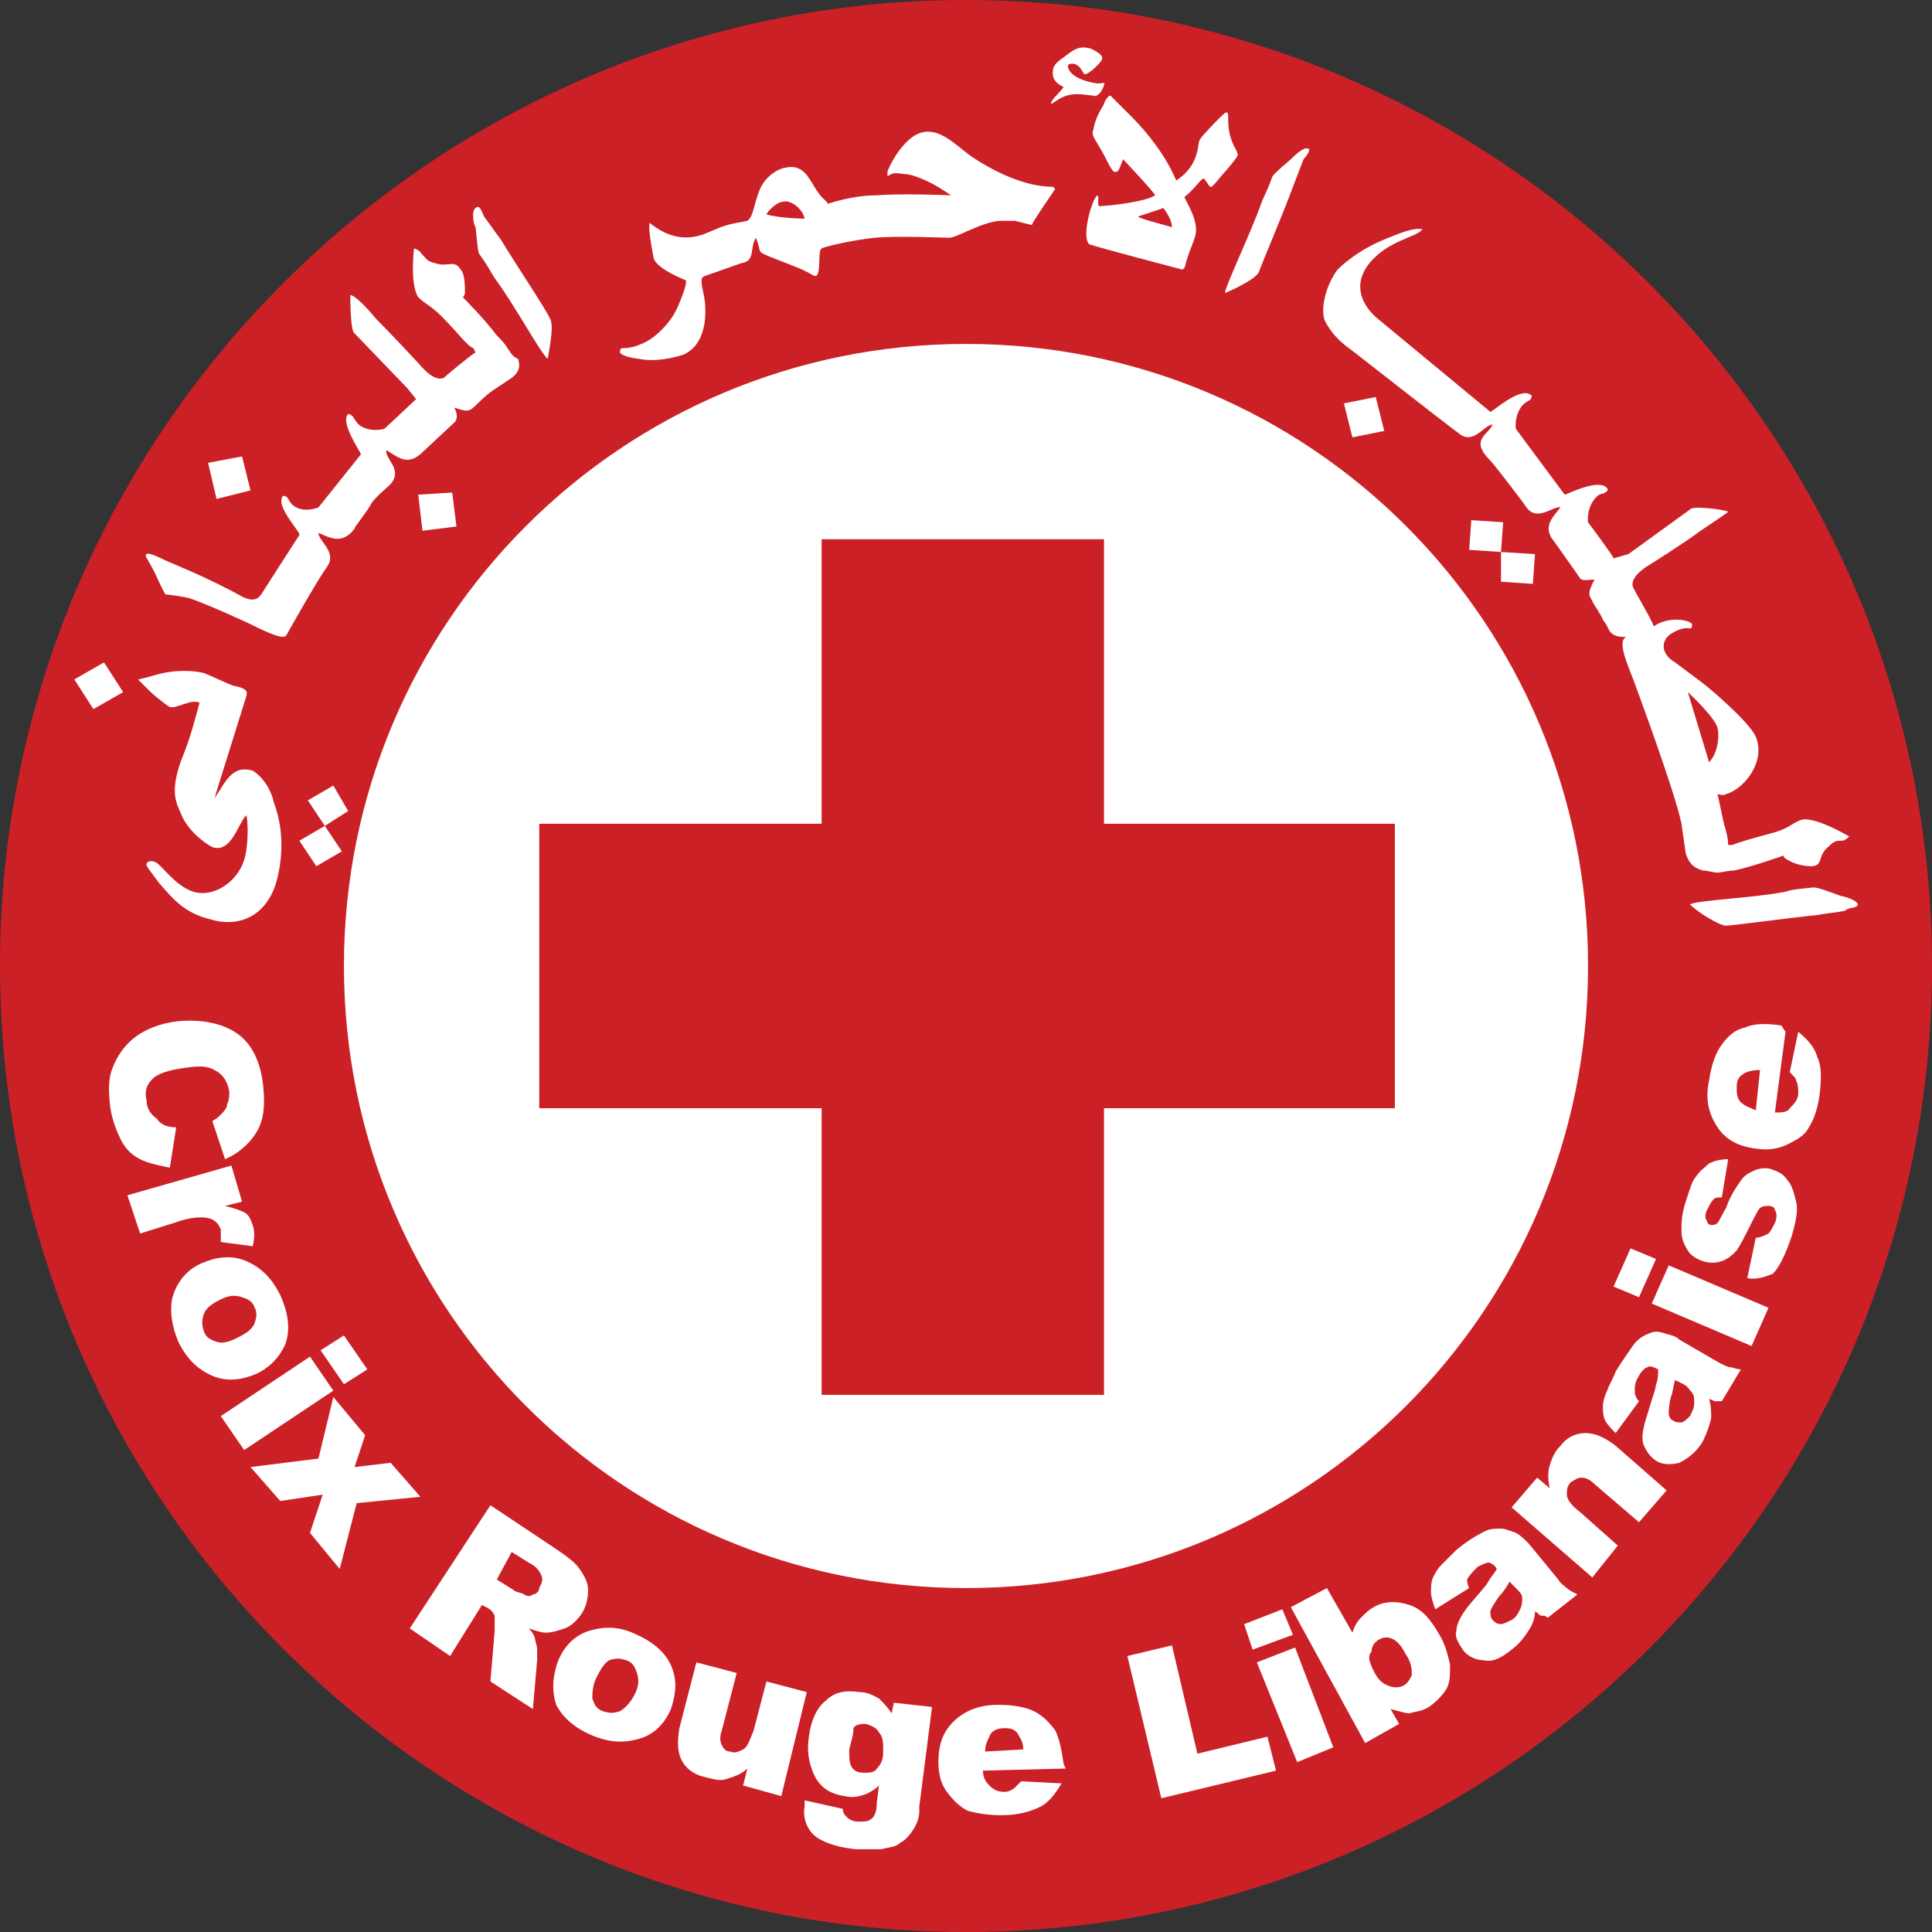 <?xml version="1.0" encoding="UTF-8"?>
<!-- Generator: Adobe Illustrator 22.1.0, SVG Export Plug-In . SVG Version: 6.00 Build 0)  -->
<svg version="1.1" id="Layer_1" xmlns="http://www.w3.org/2000/svg" xmlns:xlink="http://www.w3.org/1999/xlink" x="0px" y="0px" viewBox="0 0 91 91" style="enable-background:new 0 0 91 91;" xml:space="preserve">
<rect x="0" y="0" width="91" height="91" fill="#333333" stroke="none"/>
<style type="text/css">
	.st0{fill:#FFFFFF;}
	.st1{fill:#CC2027;}
</style>
<g>
	<path class="st0" d="M45.5,0.5c-24.9,0-45,20.2-45,45c0,24.9,20.2,45,45,45c24.9,0,45-20.2,45-45C90.6,20.6,70.4,0.5,45.5,0.5"/>
	<g>
		<g>
			<g>
				<g>
					<path class="st1" d="M45.5,0C20.4,0,0,20.4,0,45.5C0,70.6,20.4,91,45.5,91C70.6,91,91,70.6,91,45.5C91,20.4,70.6,0,45.5,0        M45.5,74.8c-16.2,0-29.3-13.1-29.3-29.3c0-16.2,13.1-29.3,29.3-29.3c16.2,0,29.3,13.1,29.3,29.3       C74.8,61.7,61.7,74.8,45.5,74.8"/>
					<polygon class="st1" points="65.7,38.8 52,38.8 52,25.4 38.7,25.4 38.7,38.8 25.4,38.8 25.4,52.2 38.7,52.2 38.7,65.7 52,65.7        52,52.2 65.7,52.2      "/>
					<path class="st0" d="M11.8,23.1l-0.4-1.6l-1.6,0.3l0.4,1.7L11.8,23.1z M19.7,23.3l0.2,1.7l1.6-0.2l-0.2-1.6L19.7,23.3z        M23.9,16.4c-0.1-0.2-0.3-0.4-0.5-0.6C22.8,15,21.8,14,21.8,14c0,0,0.1-0.1,0.1-0.2c0-0.3,0-0.9-0.2-1.1       c-0.3-0.5-0.6-0.1-1.2-0.3c-0.4-0.1-0.4-0.2-0.6-0.4c-0.1-0.1-0.1-0.2-0.4-0.3c0,0-0.2,1.7,0.2,2.3c0.3,0.3,0.6,0.4,1.1,0.9       c0.8,0.8,1.2,1.4,1.5,1.5l0.1,0.2c-0.2,0.1-1.4,1.1-1.5,1.2c-0.5,0.2-1.1-0.6-1.2-0.7c0,0-1.3-1.4-2-2.1       c-0.5-0.6-1-1.1-1.2-1.1c0,0.2,0,1.7,0.2,1.8l2.5,2.6l0.4,0.5c-0.1,0.1-1.5,1.4-1.5,1.4c0,0-0.7,0.2-1.2-0.2       c-0.2-0.2-0.2-0.3-0.3-0.4c0,0-0.1-0.1-0.2-0.1c-0.4,0.4,0.6,1.8,0.6,1.9L15,23.9c0,0-0.7,0.3-1.2-0.1       c-0.2-0.2-0.2-0.3-0.3-0.4c0,0-0.2-0.1-0.2,0c-0.3,0.5,0.9,1.7,0.8,1.8l-1.8,2.8c-0.2,0.3-0.5,0.3-0.9,0.1       c-1.6-0.9-3.4-1.6-3.6-1.7c-0.2-0.1-0.8-0.4-0.9-0.3c-0.1,0.1,0,0.1,0.4,0.9c0.1,0.2,0.4,0.9,0.5,1c0.1,0,0.9,0.1,1.2,0.2       c1.1,0.4,2.8,1.2,2.8,1.2c1.2,0.6,1.6,0.7,1.7,0.5c0,0,1.4-2.5,1.9-3.2c0.5-0.7-0.4-1.2-0.4-1.6c0.5,0.2,1.1,0.6,1.7-0.2       c0-0.1,0.6-0.8,0.8-1.2c0.2-0.3,0.7-0.7,0.9-0.9c0.6-0.7-0.3-1.2-0.2-1.6c0.5,0.3,1,0.8,1.7,0.1c0,0,1.5-1.4,1.5-1.4       c0.2-0.2,0.1-0.5,0-0.7c0.6,0.2,0.7,0.2,1-0.1c0,0,0.5-0.5,0.8-0.7l0.9-0.6c0.4-0.3,0.4-0.6,0.3-0.9       C24.1,16.8,24,16.5,23.9,16.4 M23.6,11.3c-0.3-0.4-0.5-0.7-0.8-1.1c-0.1-0.2-0.2-0.6-0.4-0.4c-0.2,0.1-0.1,0.8,0,0.9       c0.1,0.9,0.1,1.2,0.2,1.3c0.5,0.7,0.5,0.8,0.7,1.1c0.9,1.2,2.2,3.6,2.5,3.8c0.1-0.6,0.3-1.6,0.1-1.9       C25.8,14.7,24.2,12.3,23.6,11.3 M49.6,8.8c-1.4,0-2.9-0.8-3.8-1.4c-0.6-0.4-1.3-1.2-2.1-1.2c-1.1,0-1.9,1.8-1.9,1.9       c0,0.1,0,0.1,0,0.2C42,8.2,42,8.1,42.6,8.2c0.5,0,1.4,0.5,1.4,0.5c0.2,0.1,0.8,0.5,0.8,0.5s-2.3-0.1-3.5,0       C40.1,9.2,39,9.6,39,9.6c-0.1-0.2-0.3-0.2-0.7-0.9c-0.2-0.3-0.5-1-1.3-0.8c-0.2,0-0.9,0.3-1.2,1c-0.3,0.7-0.3,1.3-0.6,1.5       c-0.4,0.1-0.8,0.1-1.5,0.4c-0.5,0.2-1.6,0.9-3.1-0.3c-0.1,0.3,0.2,1.7,0.2,1.7c0.2,0.5,1.5,1,1.5,1c0.1,0.2-0.4,1.3-0.4,1.3       c-0.3,0.7-1.1,1.5-1.7,1.7c-0.4,0.2-0.8,0.2-0.9,0.2c-0.1,0-0.1,0.2-0.1,0.2c0.1,0.2,0.8,0.3,0.9,0.3c0.4,0.1,1.2,0.1,2.1-0.2       c0.9-0.4,1.1-1.5,1-2.5c-0.1-0.7-0.3-1.1,0-1.2c0.3-0.1,1.7-0.6,1.7-0.6c0.7-0.1,0.4-0.7,0.7-1.2c0.4,0.9-0.3,0.5,1.7,1.3       c0.8,0.3,1,0.5,1.1,0.5c0.3,0,0.1-1.2,0.3-1.3c0.2-0.1,1.5-0.4,2.5-0.5c0.9-0.1,3.5,0,3.5,0c0.4,0,1.6-0.8,2.5-0.8l0.6,0       l0.8,0.2c0-0.1,1.1-1.7,1.1-1.7C49.6,8.8,49.6,8.8,49.6,8.8 M36.1,10.1c0.1-0.2,0.5-0.6,0.8-0.6c0.3-0.1,0.9,0.3,1,0.8       C38,10.3,36.8,10.3,36.1,10.1 M52,4c0.1-0.2-0.1,0-0.5-0.1c-1-0.2-1.2-0.6-1.2-0.8C50.3,3,50.5,3,50.5,3c0.4,0,0.5,0.5,0.6,0.5       c0.2,0,0.8-0.6,0.8-0.7c0.1-0.2-0.3-0.4-0.5-0.5c-0.6-0.2-0.9,0.1-1.3,0.4c-0.3,0.2-0.5,0.4-0.5,0.6c-0.1,0.5,0.3,0.7,0.5,0.8       c-0.3,0.4-0.6,0.6-0.6,0.8c0.2-0.1,0.3-0.2,0.5-0.3c0.6-0.3,1.2-0.1,1.5-0.1C51.6,4.6,51.9,4.4,52,4 M58.3,7.3       c0-0.2-0.3-0.5-0.4-1.1c-0.1-0.5,0-0.8-0.1-0.9c-0.1,0-0.1,0-0.5,0.4c0,0-0.7,0.7-0.8,0.9c-0.1,0.2,0,1.2-1.1,1.9       c-0.5-1.2-1.4-2.3-2.1-3c-0.8-0.8-1-1-1-1c-0.1,0-0.3,0.3-0.3,0.4c-0.1,0.2-0.4,0.6-0.5,1.2c-0.1,0.3,0,0.3,0.5,1.2       c0.2,0.4,0.4,0.8,0.5,0.8c0.2,0,0.2-0.1,0.4-0.6c0,0,1.6,1.7,1.5,1.7c-0.4,0.3-2.2,0.5-2.5,0.5c-0.3,0.1-0.1-0.3-0.2-0.5       c-0.2,0.1-0.4,0.9-0.4,0.9c-0.3,1.2,0,1.4,0,1.4c0.2,0.1,4.4,1.2,4.4,1.2c0,0,0.1-0.1,0.1-0.1c0.2-0.8,0.4-1.1,0.5-1.5       c0.2-0.7-0.5-1.7-0.5-1.8c0-0.1-0.1,0.1,0.3-0.3c0.4-0.4,0.4-0.5,0.6-0.6c0.1,0.1,0.2,0.3,0.3,0.4c0.1,0,0.1,0,0.6-0.6       C57.7,8.1,58.3,7.4,58.3,7.3 M53.6,10.2c0,0,1.2-0.4,1.2-0.4c0,0,0.4,0.5,0.4,0.9C54.5,10.5,53.7,10.3,53.6,10.2 M61.6,7       c-0.2-0.1-0.7,0.4-0.8,0.5c-0.7,0.6-0.9,0.8-0.9,0.9c-0.3,0.8-0.4,0.9-0.5,1.2c-0.5,1.4-1.7,3.9-1.7,4.2c0.5-0.2,1.5-0.7,1.6-1       c0.1-0.3,1.2-2.9,1.6-4c0.2-0.5,0.3-0.8,0.5-1.3C61.5,7.4,61.8,7,61.6,7 M70.8,24.6l-1.5-0.1l-0.1,1.4l1.5,0.1L70.8,24.6z        M70.7,27.4l1.5,0.1l0.1-1.4L70.7,26L70.7,27.4z M80.2,41c0.2,0,0.5,0.1,0.7,0.1c0.2,0,0.5-0.1,0.8-0.1       c0.9-0.2,2.3-0.7,2.3-0.7c0,0,0,0.1,0.2,0.2c0.3,0.2,0.8,0.3,1.1,0.3c0.6,0,0.3-0.5,0.8-0.9c0.3-0.3,0.4-0.3,0.6-0.3       c0.1,0,0.2,0,0.4-0.2c0,0-1.5-0.9-2.2-0.8c-0.4,0.1-0.6,0.4-1.3,0.6c-1.1,0.3-1.8,0.5-2,0.6l-0.2,0c0-0.3-0.1-0.7-0.2-1       l-0.3-1.4c0,0,0.3,0.1,0.4,0c0.8-0.2,1.9-1.5,1.4-2.7c-0.3-0.7-2.3-2.4-2.6-2.6c-0.8-0.6-1.2-0.9-1.2-0.9       c-0.7-0.4-0.7-1.1-0.1-1.4c0.5-0.3,0.8-0.2,0.8-0.2c0.1,0,0.1-0.1,0.1-0.2c-0.1-0.2-1.1-0.4-1.8,0.1c-0.2-0.5-1-1.8-1-1.9       c-0.1-0.5,0.8-1,0.8-1c0,0,1.6-1,2.4-1.6c0.6-0.4,1.2-0.8,1.3-0.9c-0.2-0.1-1.7-0.3-1.8-0.1l-2.9,2.1L76,26.3       c0-0.1-1.2-1.7-1.2-1.7c0,0-0.1-0.7,0.4-1.2c0.2-0.2,0.3-0.1,0.4-0.2c0,0,0.2-0.1,0.1-0.2c-0.4-0.5-1.9,0.3-2,0.3l-2.3-3.1       c0,0-0.1-0.6,0.3-1.1c0.2-0.2,0.3-0.2,0.4-0.3c0,0,0.1-0.2,0-0.2c-0.5-0.4-1.8,0.8-1.9,0.8L65,15.1c-0.9-0.7-1.3-1.7-0.5-2.7       c0.9-1.1,2.2-1.2,2.5-1.6c-0.4-0.1-1.1,0.2-1.6,0.4c-1.3,0.5-2.1,1.2-2.4,1.5c-0.6,0.8-0.8,1.9-0.6,2.4c0.4,0.8,1,1.2,1.4,1.5       c0,0,4.6,3.6,4.9,3.8c0.7,0.6,1.2-0.4,1.6-0.4c-0.2,0.5-1.1,0.7-0.1,1.7c0.2,0.2,1.5,1.9,1.7,2.2c0.5,0.7,1.3-0.1,1.6,0       c-0.3,0.4-0.9,0.9-0.3,1.6c0,0,1.2,1.7,1.2,1.7c0.1,0.2,0.4,0.1,0.7,0.1c-0.3,0.6-0.3,0.7-0.1,1c0,0.1,0.4,0.6,0.5,0.9       c0.1,0.1,0.2,0.3,0.3,0.5c0.2,0.3,0.5,0.3,0.8,0.3c-0.5,0.2,0.2,1.6,0.4,2.2c0,0,1.9,5.1,2.2,6.6l0.2,1.4       C79.6,40.8,79.9,40.9,80.2,41 M79.5,32.6c0,0,1.3,1.2,1.4,1.7c0.1,0.4,0,1.2-0.4,1.6L79.5,32.6L79.5,32.6z M87.5,42.6       c0-0.2-0.7-0.4-0.8-0.4c-0.8-0.3-1.1-0.4-1.3-0.4c-0.9,0.1-1,0.1-1.3,0.2c-1.5,0.3-4.2,0.4-4.5,0.6c0.4,0.4,1.4,1,1.7,1       c0.3,0,3.2-0.4,4.3-0.5c0.5-0.1,0.8-0.1,1.3-0.2C87.1,42.7,87.5,42.8,87.5,42.6"/>
					<polygon class="st0" points="14.5,37.7 15.3,38.9 16.4,38.2 15.7,37      "/>
					<polygon class="st0" points="3.5,32 4.4,33.4 5.8,32.6 4.9,31.2      "/>
					<path class="st0" d="M11.9,36.3c-1-0.3-1.3,0.6-1.8,1.3l1.5-4.8c0.1-0.3-0.1-0.4-0.6-0.5c-0.3-0.1-0.9-0.4-1.4-0.6       c-0.4-0.1-1.3-0.2-2.3,0.1c-0.7,0.2-0.8,0.2-0.8,0.2s0.6,0.6,0.6,0.6c0.1,0.1,0.7,0.6,0.9,0.7c0.3,0.1,1-0.4,1.4-0.2       c-0.2,0.7-0.4,1.6-0.9,2.8c-0.5,1.5-0.2,1.9,0.1,2.6c0.4,0.8,1.2,1.3,1.4,1.4c0.9,0.3,1.2-1.1,1.6-1.5c0.1,0.3,0.1,1.5-0.1,2.1       c-0.3,1-1.4,1.8-2.4,1.5c-0.9-0.3-1.5-1.3-1.8-1.4c-0.2-0.1-0.4,0-0.4,0.1c0,0.1,0,0.1,0.6,0.9c0.7,0.8,1.2,1.4,2.4,1.7       c1.3,0.4,2.6-0.1,3.1-1.7c0.2-0.7,0.5-2.2-0.1-3.8C12.7,36.9,12.1,36.4,11.9,36.3"/>
					<polygon class="st0" points="14.1,39.6 14.9,40.8 16.1,40.1 15.3,38.9      "/>
					<path class="st0" d="M8.3,53.1L8,55c-0.5-0.1-1-0.2-1.4-0.4c-0.4-0.2-0.7-0.5-0.9-0.9c-0.2-0.4-0.4-0.9-0.5-1.5       c-0.1-0.8-0.1-1.4,0.1-1.9c0.2-0.5,0.5-1,1-1.4c0.5-0.4,1.2-0.7,2.1-0.8c1.1-0.1,2.1,0.1,2.8,0.6c0.7,0.5,1.1,1.4,1.2,2.5       c0.1,0.9,0,1.6-0.3,2.1c-0.3,0.5-0.8,1-1.5,1.3l-0.6-1.8c0.2-0.1,0.3-0.2,0.4-0.3c0.1-0.1,0.3-0.3,0.3-0.5       c0.1-0.2,0.1-0.4,0.1-0.6c-0.1-0.5-0.3-0.8-0.7-1c-0.3-0.2-0.8-0.2-1.4-0.1c-0.8,0.1-1.3,0.3-1.5,0.5c-0.3,0.3-0.4,0.6-0.3,1       c0,0.4,0.2,0.7,0.5,0.9C7.5,52.9,7.8,53.1,8.3,53.1"/>
					<path class="st0" d="M10.9,54.9l0.5,1.7l-0.8,0.2c0.4,0.1,0.7,0.2,0.9,0.3c0.2,0.1,0.3,0.3,0.4,0.6c0.1,0.3,0.1,0.6,0,1       l-1.5-0.2c0-0.2,0-0.4,0-0.6c-0.1-0.2-0.2-0.4-0.5-0.5c-0.3-0.1-0.9-0.1-1.7,0.2l-1.6,0.5L6,56.3L10.9,54.9z"/>
					<path class="st0" d="M9.5,59.5c0.7-0.3,1.4-0.4,2.1-0.1c0.7,0.3,1.2,0.8,1.6,1.6c0.4,0.9,0.5,1.7,0.2,2.4       c-0.3,0.6-0.7,1-1.3,1.3c-0.7,0.3-1.4,0.4-2.1,0.1c-0.7-0.3-1.2-0.8-1.6-1.6c-0.3-0.7-0.4-1.4-0.3-2       C8.3,60.4,8.8,59.8,9.5,59.5 M10.4,61.2c-0.4,0.2-0.7,0.4-0.8,0.7c-0.1,0.3-0.1,0.5,0,0.8c0.1,0.3,0.3,0.4,0.6,0.5       c0.3,0.1,0.6,0,1-0.2c0.4-0.2,0.7-0.4,0.8-0.7c0.1-0.3,0.1-0.5,0-0.7c-0.1-0.3-0.3-0.4-0.6-0.5C11.1,61,10.8,61,10.4,61.2"/>
					<path class="st0" d="M14.6,63.9l1.1,1.6l-4.2,2.8l-1.1-1.6L14.6,63.9z M16.2,62.9l1.1,1.6l-1.1,0.7l-1.1-1.6L16.2,62.9z"/>
					<polygon class="st0" points="15.7,65.8 17.2,67.6 16.7,69.1 18.4,68.9 19.8,70.5 16.8,70.8 16,73.9 14.6,72.2 15.2,70.4        13.2,70.7 11.8,69.1 15,68.7      "/>
					<path class="st0" d="M19.3,76.7l3.8-5.8l3,2c0.6,0.4,1,0.7,1.2,1c0.2,0.3,0.4,0.6,0.4,1c0,0.4-0.1,0.8-0.3,1.1       c-0.2,0.3-0.5,0.6-0.8,0.7c-0.3,0.1-0.6,0.2-0.9,0.2c-0.2,0-0.5-0.1-0.8-0.2c0.2,0.2,0.3,0.4,0.3,0.5c0,0.1,0.1,0.3,0.1,0.5       c0,0.2,0,0.4,0,0.5l-0.2,2.3l-2-1.3l0.2-2.4c0-0.3,0-0.5,0-0.7c-0.1-0.2-0.2-0.3-0.4-0.4l-0.2-0.1l-1.5,2.4L19.3,76.7z        M23.4,74.4l0.8,0.5c0.1,0.1,0.3,0.1,0.5,0.2c0.1,0.1,0.3,0.1,0.4,0c0.1,0,0.3-0.1,0.3-0.3c0.1-0.2,0.2-0.4,0.1-0.6       c-0.1-0.2-0.2-0.4-0.6-0.6l-0.8-0.5L23.4,74.4z"/>
					<path class="st0" d="M26.3,78.2c0.3-0.7,0.8-1.2,1.5-1.4c0.7-0.2,1.4-0.2,2.2,0.2c0.9,0.4,1.5,1,1.7,1.7       c0.2,0.6,0.1,1.2-0.1,1.8c-0.3,0.7-0.8,1.2-1.5,1.4c-0.7,0.2-1.4,0.2-2.3-0.2c-0.7-0.3-1.3-0.8-1.6-1.4       C26,79.7,26,79,26.3,78.2 M28.1,79c-0.2,0.4-0.2,0.8-0.2,1c0.1,0.3,0.2,0.5,0.5,0.6c0.3,0.1,0.5,0.1,0.8,0       c0.2-0.1,0.5-0.4,0.7-0.8c0.2-0.4,0.2-0.7,0.1-1c-0.1-0.3-0.2-0.5-0.5-0.6c-0.3-0.1-0.5-0.1-0.8,0C28.5,78.3,28.3,78.6,28.1,79       "/>
					<path class="st0" d="M36.8,84.6L35,84.1l0.2-0.8c-0.3,0.3-0.7,0.4-1,0.5c-0.3,0.1-0.6,0-1-0.1c-0.5-0.1-0.9-0.4-1.1-0.8       c-0.2-0.4-0.2-0.9-0.1-1.5l0.8-3.1l1.9,0.5l-0.7,2.7c-0.1,0.3-0.1,0.5,0,0.7c0.1,0.2,0.2,0.3,0.4,0.3c0.2,0.1,0.4,0,0.6-0.1       c0.2-0.1,0.3-0.4,0.5-0.9l0.6-2.3l1.9,0.5L36.8,84.6z"/>
					<path class="st0" d="M42.1,80.2l1.8,0.2l-0.6,4.7l0,0.2c0,0.3-0.1,0.6-0.3,0.9c-0.2,0.3-0.4,0.5-0.6,0.6       c-0.2,0.2-0.5,0.2-0.9,0.3c-0.4,0-0.7,0-1.2,0c-1-0.1-1.7-0.4-2-0.7c-0.3-0.3-0.5-0.8-0.4-1.3c0-0.1,0-0.1,0-0.3l1.8,0.4       c0,0.2,0.1,0.3,0.2,0.4c0.1,0.1,0.3,0.2,0.5,0.2c0.3,0,0.5,0,0.6-0.1c0.2-0.1,0.3-0.4,0.3-0.8l0.1-0.8       c-0.2,0.2-0.4,0.3-0.6,0.4c-0.3,0.1-0.6,0.2-1,0.1c-0.7-0.1-1.2-0.4-1.5-1.1c-0.2-0.5-0.3-1-0.2-1.7c0.1-0.8,0.4-1.4,0.8-1.7       c0.4-0.4,0.9-0.5,1.6-0.4c0.4,0,0.7,0.2,0.9,0.3c0.2,0.2,0.4,0.4,0.6,0.7L42.1,80.2z M40,82.4c0,0.4,0,0.6,0.1,0.8       c0.1,0.2,0.3,0.3,0.6,0.3c0.2,0,0.5,0,0.6-0.2c0.2-0.2,0.3-0.4,0.3-0.8c0-0.4,0-0.7-0.2-0.9c-0.1-0.2-0.3-0.3-0.6-0.4       c-0.2,0-0.5,0-0.6,0.2C40.2,81.7,40.1,82,40,82.4"/>
					<path class="st0" d="M50.2,83.3l-3.9,0.1c0,0.3,0.1,0.5,0.3,0.7c0.2,0.2,0.4,0.3,0.7,0.3c0.2,0,0.4-0.1,0.5-0.2       c0.1-0.1,0.2-0.2,0.3-0.3l1.9,0.1c-0.3,0.5-0.6,0.9-1,1.1c-0.4,0.2-1,0.4-1.8,0.4c-0.7,0-1.2-0.1-1.6-0.2       c-0.4-0.2-0.7-0.5-1-0.9c-0.3-0.4-0.4-0.9-0.4-1.4c0-0.8,0.2-1.4,0.7-1.9c0.5-0.5,1.2-0.8,2.1-0.8c0.7,0,1.3,0.1,1.7,0.3       c0.4,0.2,0.7,0.5,1,0.9c0.2,0.4,0.3,0.9,0.4,1.6L50.2,83.3z M48.2,82.4c0-0.4-0.2-0.6-0.3-0.8c-0.2-0.2-0.4-0.2-0.6-0.2       c-0.3,0-0.6,0.1-0.7,0.4c-0.1,0.2-0.2,0.4-0.2,0.7L48.2,82.4z"/>
					<polygon class="st0" points="53.1,78 55.2,77.5 56.4,82.6 59.7,81.8 60.1,83.4 54.7,84.7      "/>
					<path class="st0" d="M58.6,76.5l1.8-0.7l0.5,1.2L59,77.7L58.6,76.5z M59.2,78.3l1.8-0.7l1.8,4.7L61.1,83L59.2,78.3z"/>
					<path class="st0" d="M60.8,75.7l1.7-0.9l1.2,2.1c0.1-0.3,0.2-0.5,0.4-0.7c0.2-0.2,0.4-0.4,0.6-0.5c0.5-0.3,1.1-0.3,1.7-0.1       c0.6,0.2,1,0.7,1.4,1.4c0.3,0.5,0.4,1,0.5,1.4c0,0.5,0,0.9-0.2,1.2c-0.2,0.3-0.5,0.6-0.8,0.8c-0.3,0.2-0.6,0.2-0.9,0.3       c-0.2,0-0.5-0.1-0.9-0.2l0.4,0.7l-1.6,0.9L60.8,75.7z M64.7,78.7c0.2,0.4,0.4,0.6,0.7,0.7c0.2,0.1,0.5,0.1,0.7,0       c0.2-0.1,0.3-0.3,0.4-0.5c0-0.2,0-0.6-0.3-1c-0.2-0.4-0.4-0.6-0.6-0.7c-0.2-0.1-0.4-0.1-0.6,0c-0.2,0.1-0.4,0.3-0.4,0.6       C64.4,78,64.5,78.3,64.7,78.7"/>
					<path class="st0" d="M69.2,74.8l-1.6,1c-0.1-0.3-0.2-0.6-0.2-0.8c0-0.2,0-0.5,0.1-0.7c0.1-0.2,0.2-0.4,0.4-0.6       c0.2-0.2,0.5-0.5,0.7-0.7c0.5-0.4,0.8-0.6,1.2-0.8c0.3-0.2,0.6-0.2,0.9-0.2c0.2,0,0.4,0.1,0.7,0.2c0.2,0.1,0.4,0.3,0.6,0.5       l1.4,1.7c0.1,0.2,0.3,0.3,0.4,0.4c0.1,0.1,0.3,0.2,0.5,0.3l-1.4,1.1c-0.1-0.1-0.2-0.1-0.3-0.1c-0.1,0-0.1-0.1-0.3-0.2       c0,0.3-0.1,0.6-0.3,0.9c-0.2,0.3-0.4,0.6-0.8,0.9c-0.5,0.4-0.9,0.6-1.3,0.5c-0.4,0-0.8-0.2-1-0.5c-0.2-0.3-0.4-0.6-0.3-0.9       c0-0.3,0.2-0.7,0.6-1.2c0.5-0.6,0.8-0.9,0.9-1.1c0.1-0.2,0.3-0.4,0.4-0.6c-0.1-0.2-0.3-0.3-0.4-0.3c-0.1,0-0.3,0.1-0.5,0.2       c-0.2,0.2-0.4,0.4-0.5,0.6C69.1,74.4,69.1,74.6,69.2,74.8 M71.1,74.5c-0.1,0.2-0.3,0.5-0.5,0.7c-0.2,0.3-0.4,0.6-0.4,0.7       c0,0.1,0,0.3,0.1,0.4c0.1,0.1,0.2,0.2,0.4,0.2c0.1,0,0.3-0.1,0.5-0.2c0.2-0.1,0.3-0.3,0.4-0.5c0.1-0.2,0.1-0.4,0.1-0.5       c0-0.2-0.1-0.3-0.3-0.5L71.1,74.5z"/>
					<path class="st0" d="M71.2,71l1.2-1.4l0.6,0.5c-0.1-0.4-0.1-0.8,0-1.1c0.1-0.3,0.2-0.6,0.5-0.9c0.3-0.4,0.7-0.6,1.2-0.6       c0.4,0,0.9,0.2,1.4,0.6l2.4,2.1l-1.3,1.5l-2.1-1.8c-0.2-0.2-0.4-0.3-0.6-0.3c-0.2,0-0.3,0.1-0.5,0.2c-0.2,0.2-0.2,0.4-0.2,0.6       c0,0.2,0.2,0.5,0.6,0.8l1.8,1.6L75,74.3L71.2,71z"/>
					<path class="st0" d="M77.2,66l-1.1,1.5c-0.2-0.2-0.4-0.4-0.5-0.6c-0.1-0.2-0.1-0.5-0.1-0.7c0-0.2,0.1-0.5,0.2-0.7       c0.1-0.3,0.3-0.6,0.4-0.9c0.3-0.5,0.6-0.9,0.8-1.2c0.2-0.3,0.5-0.5,0.8-0.6c0.2-0.1,0.4-0.1,0.7,0c0.3,0.1,0.5,0.1,0.7,0.3       l1.9,1.1c0.2,0.1,0.4,0.2,0.5,0.2c0.1,0,0.3,0.1,0.5,0.1L81.1,66c-0.1,0-0.3,0-0.3,0c-0.1,0-0.2-0.1-0.3-0.1       c0.1,0.3,0.1,0.6,0.1,0.9c-0.1,0.4-0.2,0.7-0.4,1.1c-0.3,0.5-0.7,0.8-1.1,1c-0.4,0.1-0.8,0.1-1.1-0.1c-0.3-0.2-0.5-0.5-0.6-0.8       c-0.1-0.3,0-0.8,0.2-1.4c0.2-0.7,0.4-1.2,0.4-1.4c0.1-0.2,0.1-0.5,0.1-0.7c-0.2-0.1-0.4-0.2-0.5-0.1c-0.1,0-0.3,0.2-0.4,0.4       c-0.2,0.3-0.2,0.5-0.2,0.7C77,65.6,77,65.8,77.2,66 M78.9,65c-0.1,0.3-0.1,0.6-0.2,0.8c-0.1,0.4-0.1,0.7-0.1,0.8       c0,0.1,0.1,0.3,0.2,0.3c0.1,0.1,0.3,0.1,0.4,0.1c0.1,0,0.3-0.2,0.4-0.3c0.1-0.2,0.2-0.4,0.2-0.6c0-0.2,0-0.4-0.1-0.5       c-0.1-0.1-0.2-0.3-0.4-0.4L78.9,65z"/>
					<path class="st0" d="M76,60.6l0.8-1.8l1.2,0.5l-0.8,1.8L76,60.6z M77.8,61.4l0.8-1.8l4.7,2l-0.8,1.8L77.8,61.4z"/>
					<path class="st0" d="M82.3,60.2l0.4-1.9c0.2,0,0.4-0.1,0.6-0.2c0.1-0.1,0.2-0.3,0.3-0.5c0.1-0.2,0.1-0.5,0-0.6       c0-0.1-0.1-0.2-0.3-0.2c-0.1,0-0.3,0-0.4,0.1c-0.1,0.1-0.2,0.3-0.4,0.7c-0.3,0.6-0.5,1-0.7,1.3c-0.2,0.2-0.4,0.4-0.7,0.5       c-0.3,0.1-0.6,0.1-0.9,0c-0.3-0.1-0.6-0.3-0.7-0.5c-0.2-0.3-0.3-0.6-0.3-0.9c0-0.4,0-0.8,0.2-1.4c0.2-0.6,0.3-1,0.5-1.2       c0.2-0.3,0.4-0.4,0.6-0.6c0.2-0.1,0.5-0.2,0.9-0.2l-0.3,1.8c-0.2,0-0.3,0-0.4,0.1c-0.1,0.1-0.2,0.3-0.3,0.5       c-0.1,0.2-0.1,0.4,0,0.5c0,0.1,0.1,0.2,0.2,0.2c0.1,0,0.2,0,0.3-0.1c0.1-0.1,0.2-0.4,0.4-0.7c0.2-0.6,0.5-1,0.7-1.3       c0.2-0.3,0.5-0.4,0.7-0.5c0.3-0.1,0.6-0.1,0.8,0c0.3,0.1,0.5,0.2,0.7,0.5c0.2,0.2,0.3,0.6,0.4,1c0.1,0.4,0,0.9-0.2,1.6       c-0.3,0.9-0.6,1.5-0.9,1.8C83.2,60.1,82.8,60.3,82.3,60.2"/>
					<path class="st0" d="M84.1,48.6l-0.5,3.8c0.3,0,0.6,0,0.7-0.2c0.2-0.2,0.4-0.4,0.4-0.7c0-0.2,0-0.4-0.1-0.6       c0-0.1-0.1-0.2-0.3-0.4l0.4-1.9c0.5,0.4,0.8,0.8,0.9,1.2c0.2,0.4,0.2,1,0.1,1.8c-0.1,0.7-0.3,1.2-0.5,1.5       c-0.2,0.4-0.6,0.6-1,0.8c-0.4,0.2-0.9,0.3-1.5,0.2c-0.8-0.1-1.4-0.4-1.8-1c-0.4-0.6-0.6-1.3-0.4-2.2c0.1-0.7,0.3-1.3,0.6-1.7       c0.3-0.4,0.6-0.7,1.1-0.8c0.4-0.2,1-0.2,1.7-0.1L84.1,48.6z M82.9,50.4c-0.4,0-0.7,0.1-0.8,0.2c-0.2,0.1-0.3,0.3-0.3,0.6       c0,0.3,0,0.6,0.3,0.8c0.1,0.1,0.4,0.2,0.6,0.3L82.9,50.4z"/>
					<polygon class="st0" points="65.2,20.3 64.8,18.7 63.3,19 63.7,20.6      "/>
				</g>
			</g>
		</g>
	</g>
</g>
</svg>